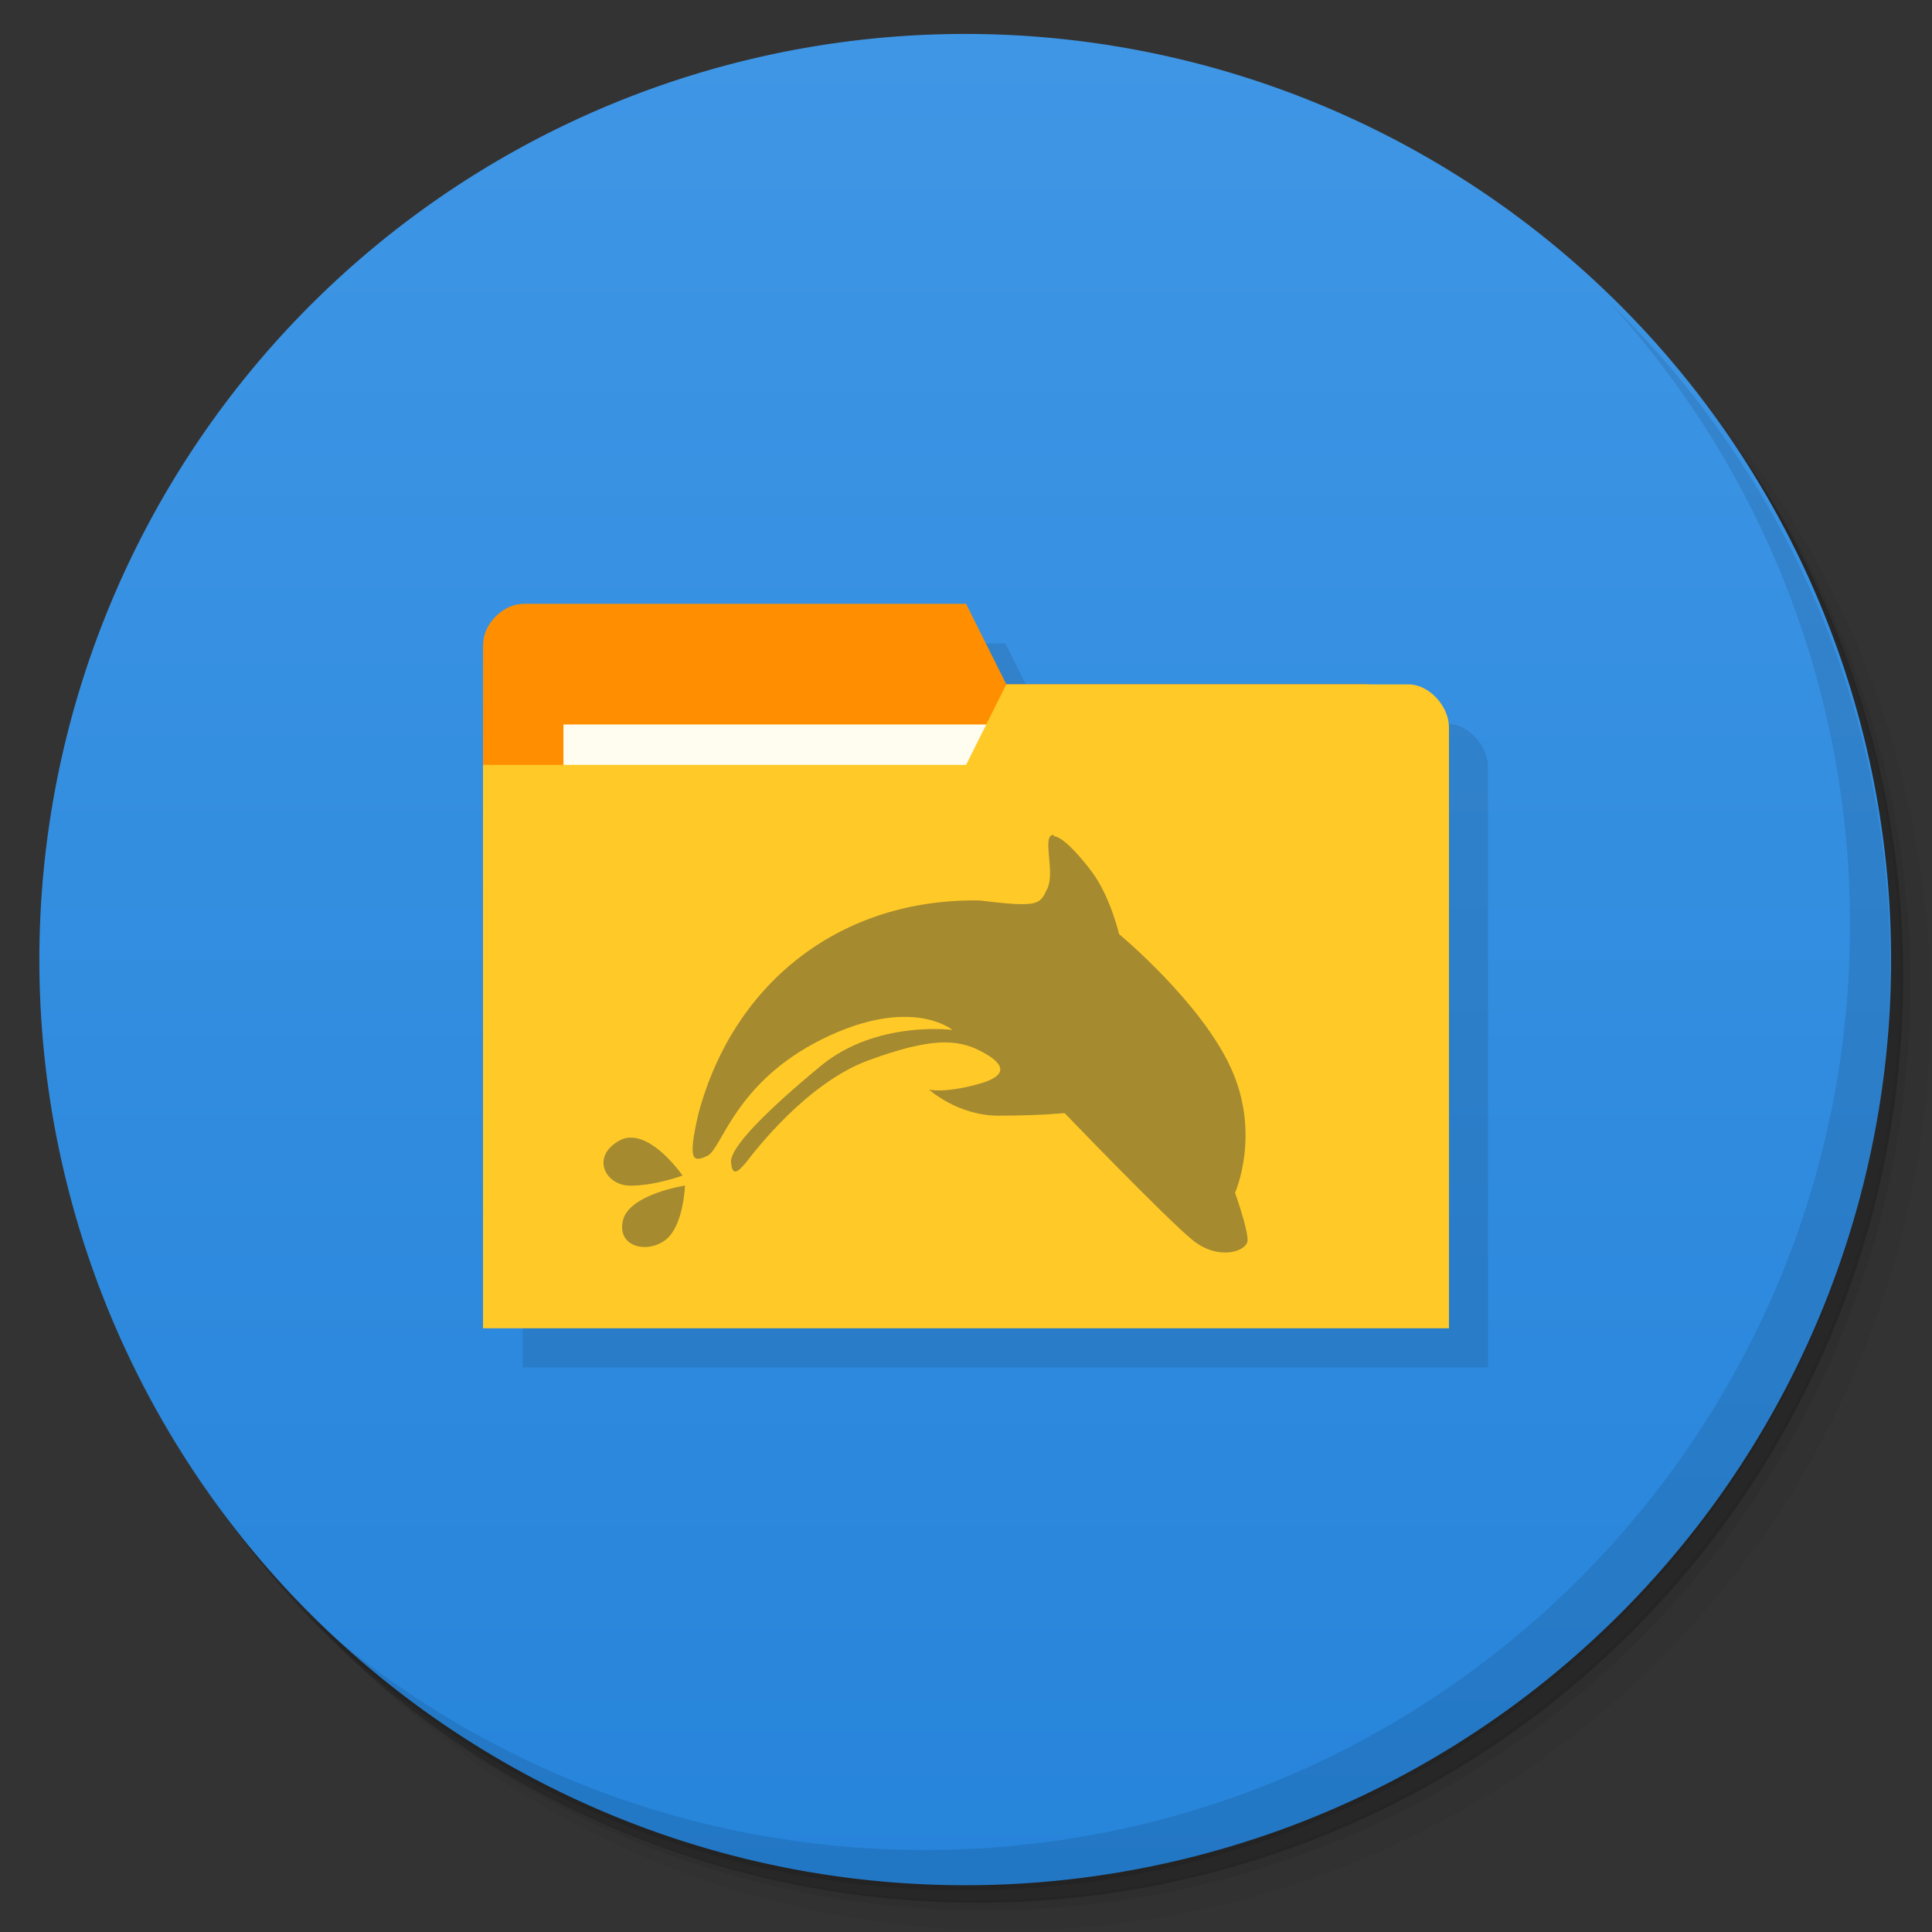 <svg xmlns="http://www.w3.org/2000/svg" width="48" viewBox="0 0 13.547 13.547" height="48">
 <rect x="0" y="0" width="13.547" height="13.547" fill="#333333" stroke="none"/>
 <defs>
  <linearGradient id="linearGradient4147" x1="-27" x2="-24" gradientUnits="userSpaceOnUse">
   <stop style="stop-color:#2684da;stop-opacity:1"/>
   <stop offset="1" style="stop-color:#3f96e5;stop-opacity:1"/>
  </linearGradient>
 </defs>
 <g>
  <path d="m 25 2 c -12.703 0 -23 10.297 -23 23 0 6.367 2.601 12.12 6.781 16.281 4.085 3.712 9.514 5.969 15.469 5.969 c 12.703 0 23 -10.297 23 -23 0 -5.954 -2.256 -11.384 -5.969 -15.469 c -4.165 -4.181 -9.914 -6.781 -16.281 -6.781 z m 16.281 6.781 c 3.854 4.113 6.219 9.637 6.219 15.719 c 0 12.703 -10.297 23 -23 23 c -6.081 0 -11.606 -2.364 -15.719 -6.219 4.16 4.144 9.883 6.719 16.219 6.719 12.703 0 23 -10.297 23 -23 0 -6.335 -2.575 -12.06 -6.719 -16.219 z" transform="scale(0.282,0.282)" style="fill:#000;opacity:0.05;fill-opacity:1;stroke:none"/>
  <path d="m 41.28 8.781 c 3.712 4.085 5.969 9.514 5.969 15.469 c 0 12.703 -10.297 23 -23 23 -5.954 0 -11.384 -2.256 -15.469 -5.969 c 4.113 3.854 9.637 6.219 15.719 6.219 c 12.703 0 23 -10.297 23 -23 0 -6.081 -2.364 -11.606 -6.219 -15.719 z" transform="scale(0.282,0.282)" style="fill:#000;opacity:0.1;fill-opacity:1;stroke:none"/>
  <path transform="matrix(4.327,0,0,3.246,117.193,-35.348)" d="m -24 13 a 1.5 2 0 1 1 -3 0 1.5 2 0 1 1 3 0 z" style="fill:#000;opacity:0.2;fill-opacity:1;stroke:none"/>
 </g>
 <g>
  <path d="m -24 13 a 1.5 2 0 1 1 -3 0 1.5 2 0 1 1 3 0 z" transform="matrix(0,-4.327,3.246,0,-35.43,-103.61)" style="fill:url(#linearGradient4147);fill-opacity:1;stroke:none"/>
  <path d="m 40.03 7.531 c 3.712 4.085 5.969 9.514 5.969 15.469 c 0 12.703 -10.297 23 -23 23 c -5.954 0 -11.384 -2.256 -15.469 -5.969 c 4.178 4.291 10.01 6.969 16.469 6.969 c 12.703 0 23 -10.297 23 -23 c 0 -6.462 -2.677 -12.291 -6.969 -16.469 z" transform="scale(0.282,0.282)" style="fill:#000;opacity:0.1;fill-opacity:1;stroke:none"/>
 </g>
 <g>
  <g transform="translate(0.282,0.564)" style="fill:#000;opacity:0.1;fill-opacity:1">
   <path d="m 14 16 c -0.5 0 -1 0.5 -1 1 0 5.798 0 11.966 0 17 l 24 0 0 -14.934 c 0 -0.533 -0.5 -1.066 -1 -1.066 c -3.333 0 -6.667 0 -10 0 l -1 -2 z" transform="matrix(0.282,0,0,0.282,-0.282,-0.564)" style="stroke:none"/>
  </g>
  <g>
   <path d="m 3.387 4.516 0 3.951 6.491 0 0 -1.976 -0.282 -1.693 -2.54 0 -0.282 -0.564 -3.104 0 c -0.141 0 -0.282 0.141 -0.282 0.282 z" style="fill:#ff8f00;fill-opacity:1;stroke:none"/>
   <rect y="5.08" x="3.951" height="1.129" width="3.104" style="fill:#fffdf0;fill-opacity:1;stroke:none"/>
   <path d="m 10.16 5.099 0 4.215 -6.773 0 0 -3.951 3.387 0 0.282 -0.564 2.822 0 c 0.141 0 0.282 0.151 0.282 0.301 z" style="fill:#ffca28;fill-opacity:1;stroke:none"/>
   <path d="m 7.39 5.854 c -0.013 0 -0.022 0.003 -0.029 0.014 c -0.035 0.062 0.034 0.262 -0.019 0.367 -0.052 0.105 -0.052 0.131 -0.471 0.079 -0.969 -0.017 -1.724 0.568 -1.973 1.492 -0.077 0.332 -0.042 0.349 0.063 0.298 0.104 -0.053 0.192 -0.516 0.809 -0.82 0.62 -0.305 0.909 -0.062 0.909 -0.062 c 0 0 -0.533 -0.071 -0.925 0.253 -0.392 0.324 -0.637 0.575 -0.628 0.675 0.009 0.096 0.043 0.076 0.106 0 0.061 -0.079 0.427 -0.559 0.863 -0.717 c 0.436 -0.159 0.619 -0.148 0.785 -0.061 0.166 0.087 0.202 0.172 -0.033 0.233 -0.237 0.063 -0.333 0.035 -0.333 0.035 c 0 0 0.201 0.183 0.487 0.183 0.289 0 0.464 -0.018 0.464 -0.018 0 0 0.714 0.742 0.898 0.891 0.182 0.148 0.385 0.078 0.385 -0 0 -0.087 -0.088 -0.332 -0.088 -0.332 0 0 0.183 -0.411 -0.028 -0.873 c -0.209 -0.463 -0.785 -0.941 -0.785 -0.941 c 0 0 -0.061 -0.262 -0.191 -0.437 c -0.106 -0.141 -0.213 -0.248 -0.268 -0.25 m -2.971 2.114 c -0.025 0 -0.052 0.008 -0.076 0.022 -0.201 0.113 -0.096 0.315 0.079 0.315 0.174 0 0.366 -0.071 0.366 -0.071 0 0 -0.187 -0.273 -0.369 -0.266 m 0.386 0.336 c 0 0 -0.391 0.06 -0.435 0.244 -0.044 0.183 0.164 0.236 0.295 0.14 0.131 -0.096 0.14 -0.384 0.14 -0.384" style="fill:#6a6034;opacity:0.6;fill-opacity:1;stroke:none;fill-rule:nonzero"/>
  </g>
 </g>
</svg>
